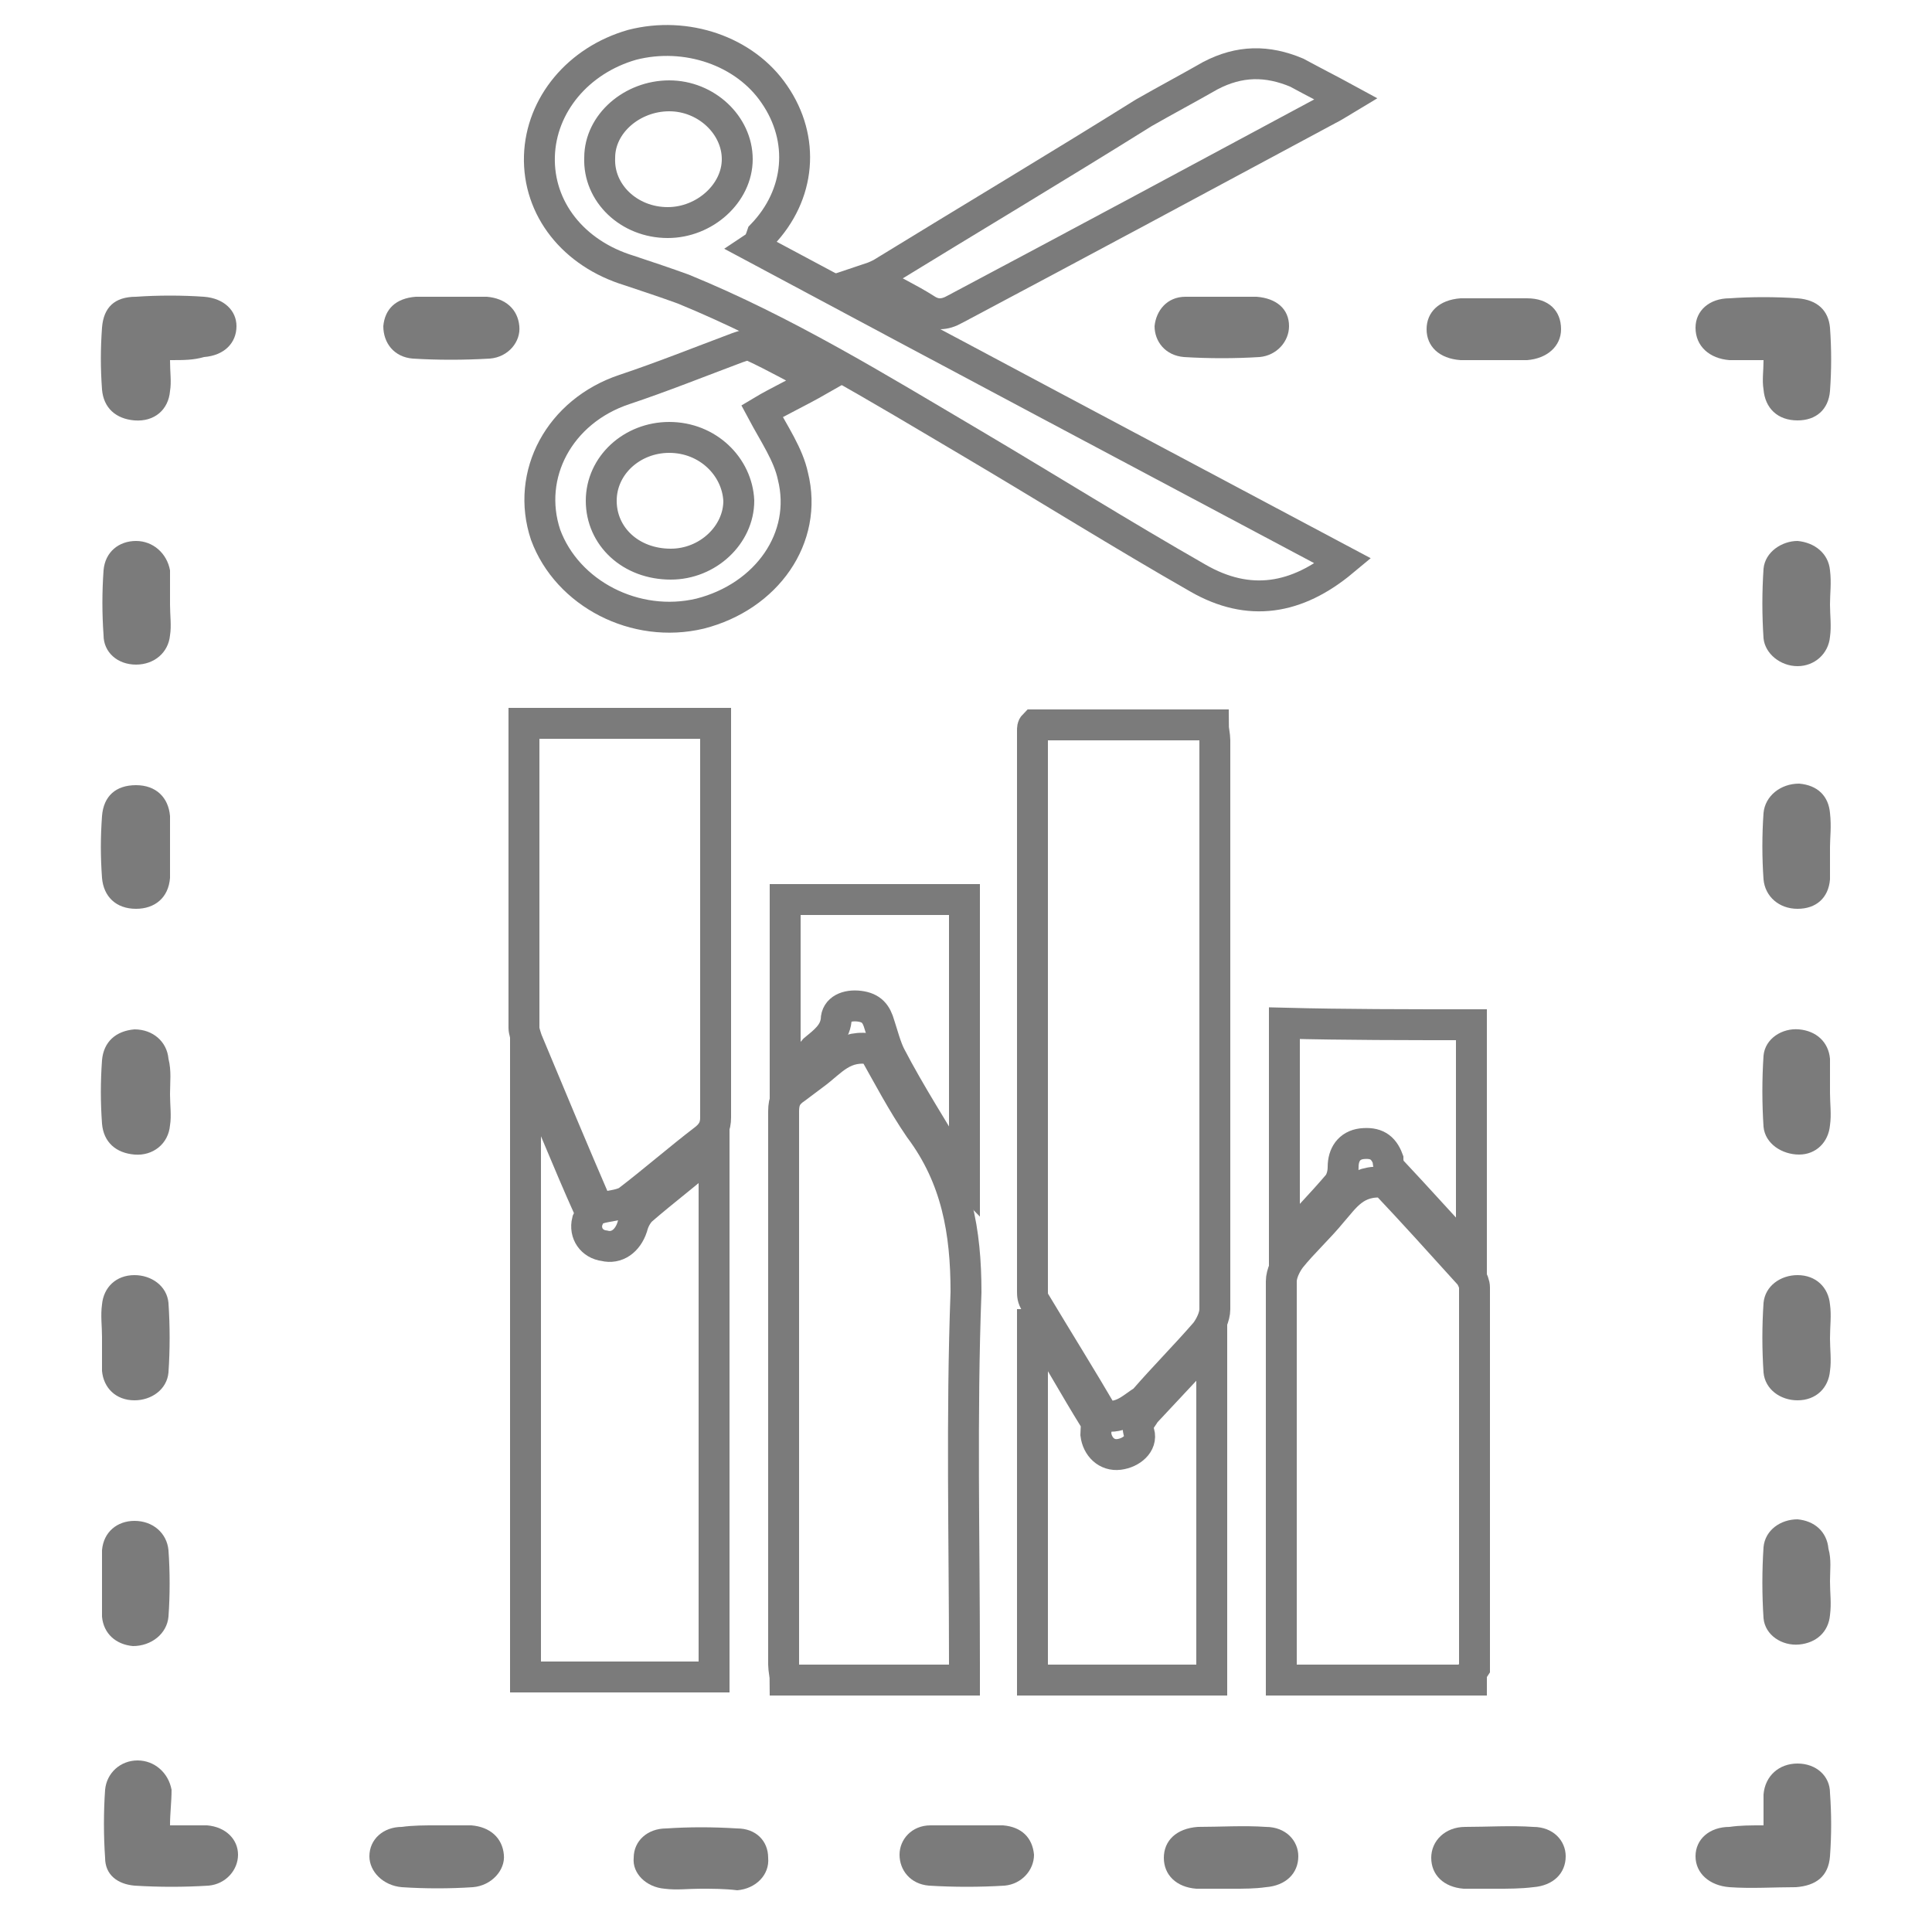 <?xml version="1.0" encoding="utf-8"?>
<!-- Generator: Adobe Illustrator 19.1.0, SVG Export Plug-In . SVG Version: 6.00 Build 0)  -->
<svg version="1.1" id="Layer_1" xmlns="http://www.w3.org/2000/svg" xmlns:xlink="http://www.w3.org/1999/xlink" x="0px" y="0px"
	 viewBox="-417 218 125 125" style="enable-background:new -417 218 125 125;" xml:space="preserve">
<style type="text/css">
	.st0{fill:none;stroke:#7B7B7B;stroke-width:2;stroke-miterlimit:10;}
	.st1{fill:#7B7B7B;}
</style>
<path id="XMLID_9283_" class="st0" d="M-368.2,234c12.7,6.8,25.5,13.6,38.1,20.3c-3,2.5-6.1,3-9.4,1.1c-4.9-2.8-9.7-5.8-14.6-8.7
	c-6.1-3.6-12.1-7.3-18.7-10c-1.1-0.4-2.3-0.8-3.5-1.2c-3.6-1.1-5.9-4-5.8-7.4c0.1-3.3,2.5-6.2,6-7.2c3.5-0.9,7.3,0.4,9.2,3.2
	c2,2.9,1.7,6.5-0.8,9.1C-367.8,233.5-367.9,233.8-368.2,234z M-373.7,224.2c-2.4,0-4.5,1.8-4.5,4c-0.1,2.3,1.9,4.2,4.4,4.2
	c2.4,0,4.5-1.9,4.5-4.1C-369.3,226.1-371.3,224.2-373.7,224.2z"/>
<path id="XMLID_9286_" class="st0" d="M-364,242.6c-1.4,0.8-2.7,1.4-3.7,2c0.8,1.5,1.7,2.8,2,4.2c1,4-1.7,7.8-6,8.9
	c-4.2,1-8.6-1.3-10-5.1c-1.3-3.9,0.9-8,5.1-9.4c2.4-0.8,4.9-1.8,7.3-2.7c0.3-0.1,0.8-0.3,1-0.1C-366.8,241.1-365.6,241.8-364,242.6z
	 M-373.7,246.3c-2.4,0-4.4,1.8-4.4,4.1s1.9,4.1,4.5,4.1c2.4,0,4.4-1.9,4.4-4.1C-369.3,248.2-371.2,246.3-373.7,246.3z"/>
<path id="XMLID_9300_" class="st0" d="M-329.9,224.4c-0.5,0.3-0.8,0.5-1.2,0.7c-8,4.3-16,8.6-24.1,12.9c-0.7,0.4-1.3,0.4-1.9,0
	c-1.1-0.7-2.2-1.2-3.6-2c0.3-0.1,0.5-0.2,0.7-0.3c5.7-3.5,11.4-6.9,17-10.4c1.4-0.8,2.9-1.6,4.3-2.4c1.9-1,3.7-1,5.6-0.2
	C-332,223.3-331,223.8-329.9,224.4z"/>
<path id="XMLID_9301_" class="st1" d="M-406,241.3c0,0.8,0.1,1.4,0,2c-0.1,1.2-1,2-2.3,1.9c-1.2-0.1-2-0.8-2.1-2
	c-0.1-1.4-0.1-2.6,0-4c0.1-1.3,0.8-2,2.2-2c1.4-0.1,3-0.1,4.4,0c1.3,0.1,2.1,0.9,2.1,1.9c0,1.1-0.8,1.9-2.1,2
	C-404.5,241.3-405.1,241.3-406,241.3z"/>
<path id="XMLID_9302_" class="st1" d="M-302.9,241.3c-0.8,0-1.5,0-2.2,0c-1.3-0.1-2.2-0.9-2.2-2.1c0-1.1,0.9-1.9,2.2-1.9
	c1.4-0.1,3-0.1,4.4,0c1.3,0.1,2,0.8,2.1,1.9c0.1,1.4,0.1,2.7,0,4.1c-0.1,1.2-0.9,1.9-2.1,1.9c-1.3,0-2.1-0.8-2.2-2
	C-303,242.6-302.9,242-302.9,241.3z"/>
<path id="XMLID_9303_" class="st1" d="M-302.9,336.1c0-0.8,0-1.4,0-2c0.1-1.2,1-2,2.2-2s2.1,0.8,2.1,1.9c0.1,1.4,0.1,2.7,0,4.1
	c-0.1,1.3-0.9,1.9-2.2,2c-1.4,0-2.9,0.1-4.3,0c-1.3-0.1-2.2-0.9-2.2-2s0.9-1.9,2.2-1.9C-304.4,336.1-303.8,336.1-302.9,336.1z"/>
<path id="XMLID_9304_" class="st1" d="M-406,336.1c0.9,0,1.6,0,2.4,0c1.2,0.1,2,0.9,2,1.9s-0.8,1.9-1.9,2c-1.6,0.1-3.2,0.1-4.8,0
	c-1.1-0.1-1.9-0.7-1.9-1.8c-0.1-1.4-0.1-3,0-4.4c0.1-1.1,1-1.9,2.1-1.9s2,0.8,2.2,1.9C-405.9,334.6-406,335.3-406,336.1z"/>
<path id="XMLID_9305_" class="st1" d="M-320.2,340.2c-0.8,0-1.4,0-2.1,0c-1.3-0.1-2.1-0.9-2.1-2s0.9-2,2.2-2c1.4,0,3-0.1,4.4,0
	c1.3,0,2.1,0.9,2.1,1.9c0,1.1-0.8,1.9-2.1,2C-318.6,340.2-319.4,340.2-320.2,340.2z"/>
<path id="XMLID_9306_" class="st1" d="M-388.8,336.1c0.8,0,1.5,0,2.3,0c1.2,0.1,2,0.8,2.1,1.9c0.1,1-0.8,2-2,2.1
	c-1.5,0.1-3.1,0.1-4.6,0c-1.2-0.1-2.1-1-2.1-2c0-1.1,0.9-1.9,2.1-1.9C-390.3,336.1-389.5,336.1-388.8,336.1z"/>
<path id="XMLID_9307_" class="st1" d="M-337.3,340.2c-0.8,0-1.5,0-2.3,0c-1.3-0.1-2.1-0.9-2.1-2s0.8-1.9,2.2-2c1.4,0,3-0.1,4.4,0
	c1.3,0,2.1,0.9,2.1,1.9c0,1.1-0.8,1.9-2.1,2C-335.8,340.2-336.5,340.2-337.3,340.2z"/>
<path id="XMLID_9308_" class="st1" d="M-387.8,237.2c0.8,0,1.5,0,2.3,0c1.2,0.1,2,0.8,2.1,1.9c0.1,1-0.7,2-1.9,2.1
	c-1.7,0.1-3.4,0.1-5,0c-1.2-0.1-1.9-1-1.9-2.1c0.1-1.1,0.8-1.8,2.1-1.9C-389.3,237.2-388.5,237.2-387.8,237.2z"/>
<path id="XMLID_9309_" class="st1" d="M-406,257.1c0,0.7,0.1,1.4,0,2c-0.1,1.1-1,1.9-2.2,1.9s-2.1-0.8-2.1-1.9
	c-0.1-1.4-0.1-2.8,0-4.2c0.1-1.2,1-1.9,2.1-1.9s2,0.8,2.2,1.9c0,0.1,0,0.2,0,0.3C-406,255.8-406,256.5-406,257.1L-406,257.1z"/>
<path id="XMLID_9310_" class="st1" d="M-298.6,257.1c0,0.7,0.1,1.4,0,2.1c-0.1,1.1-1,1.9-2.1,1.9s-2.1-0.8-2.2-1.8
	c-0.1-1.5-0.1-3,0-4.5c0.1-1.1,1.2-1.8,2.2-1.8c1.1,0.1,2,0.8,2.1,1.9C-298.5,255.7-298.6,256.4-298.6,257.1z"/>
<path id="XMLID_9311_" class="st1" d="M-337.8,237.2c0.8,0,1.4,0,2.1,0c1.3,0.1,2.1,0.8,2.1,1.9c0,1-0.8,1.9-1.9,2
	c-1.6,0.1-3.3,0.1-4.9,0c-1.2-0.1-1.9-1-1.9-2c0.1-1,0.8-1.9,2-1.9c0.1,0,0.2,0,0.3,0C-339.2,237.2-338.5,237.2-337.8,237.2
	L-337.8,237.2z"/>
<path id="XMLID_9312_" class="st1" d="M-298.6,272.8c0,0.7,0,1.4,0,2.1c-0.1,1.2-0.9,1.9-2.1,1.9s-2.1-0.8-2.2-1.9
	c-0.1-1.4-0.1-2.9,0-4.3c0.1-1.1,1.1-1.9,2.3-1.9c1.2,0.1,1.9,0.8,2,1.9C-298.5,271.5-298.6,272.2-298.6,272.8L-298.6,272.8z"/>
<path id="XMLID_9313_" class="st1" d="M-406,272.8c0,0.7,0,1.4,0,2c-0.1,1.3-1,2-2.2,2c-1.3,0-2.1-0.8-2.2-2c-0.1-1.4-0.1-2.6,0-4
	c0.1-1.3,0.9-2,2.2-2s2.1,0.8,2.2,2C-406,271.6-406,272.2-406,272.8z"/>
<path id="XMLID_9314_" class="st1" d="M-298.6,288.7c0,0.7,0.1,1.4,0,2.1c-0.1,1.1-0.9,1.9-2,1.9s-2.2-0.7-2.3-1.8
	c-0.1-1.5-0.1-3.1,0-4.6c0.1-1.1,1.2-1.8,2.3-1.7c1.1,0.1,1.9,0.8,2,1.9c0,0.1,0,0.2,0,0.3C-298.6,287.4-298.6,288-298.6,288.7
	L-298.6,288.7z"/>
<path id="XMLID_9315_" class="st1" d="M-406,288.8c0,0.7,0.1,1.4,0,2c-0.1,1.2-1.1,2-2.3,1.9c-1.2-0.1-2-0.8-2.1-2
	c-0.1-1.4-0.1-2.7,0-4.1c0.1-1.2,0.9-1.9,2.1-2c1.2,0,2.1,0.8,2.2,1.9C-405.9,287.3-406,288-406,288.8L-406,288.8z"/>
<path id="XMLID_9316_" class="st1" d="M-371.7,340.2c-0.8,0-1.5,0.1-2.3,0c-1.2-0.1-2.1-1-2-2c0-1.1,0.9-1.9,2.1-1.9
	c1.5-0.1,3-0.1,4.6,0c1.2,0,2,0.8,2,1.9c0.1,1.1-0.8,2-2,2.1C-370.1,340.2-370.9,340.2-371.7,340.2z"/>
<path id="XMLID_9317_" class="st1" d="M-354.5,336.1c0.8,0,1.6,0,2.4,0c1.2,0.1,1.9,0.8,2,1.9c0,1-0.8,1.9-1.9,2
	c-1.6,0.1-3.3,0.1-4.9,0c-1.2-0.1-1.9-1-1.9-2s0.8-1.9,2-1.9C-356,336.1-355.3,336.1-354.5,336.1z"/>
<path id="XMLID_9318_" class="st1" d="M-298.6,320.3c0,0.8,0.1,1.4,0,2.2c-0.1,1.1-0.9,1.8-2,1.9s-2.2-0.6-2.3-1.7
	c-0.1-1.5-0.1-3.1,0-4.6c0.1-1.1,1.1-1.8,2.2-1.8c1.1,0.1,1.9,0.8,2,1.9C-298.5,318.9-298.6,319.6-298.6,320.3L-298.6,320.3z"/>
<path id="XMLID_9319_" class="st1" d="M-320.4,241.3c-0.8,0-1.4,0-2.1,0c-1.4-0.1-2.2-0.9-2.2-2s0.8-1.9,2.2-2c1.4,0,2.9,0,4.3,0
	s2.2,0.8,2.2,2c0,1.1-0.9,1.9-2.2,2C-319,241.3-319.7,241.3-320.4,241.3z"/>
<path id="XMLID_9320_" class="st1" d="M-410.4,304.5c0-0.7-0.1-1.4,0-2.1c0.1-1.1,0.9-1.9,2.1-1.9c1.1,0,2.1,0.7,2.2,1.8
	c0.1,1.5,0.1,3,0,4.5c-0.1,1.1-1.1,1.8-2.2,1.8c-1.2,0-2-0.8-2.1-1.9C-410.4,305.8-410.4,305.2-410.4,304.5L-410.4,304.5z"/>
<path id="XMLID_9321_" class="st1" d="M-410.4,320.4c0-0.7,0-1.4,0-2.1c0.1-1.2,1-1.9,2.1-1.9c1.2,0,2.1,0.8,2.2,1.9
	c0.1,1.4,0.1,2.9,0,4.3c-0.1,1.1-1.1,1.9-2.3,1.9c-1.1-0.1-1.9-0.8-2-1.9C-410.4,321.7-410.4,321-410.4,320.4L-410.4,320.4z"/>
<path id="XMLID_9322_" class="st1" d="M-298.6,304.6c0,0.7,0.1,1.4,0,2.1c-0.1,1.1-0.9,1.9-2.1,1.9c-1.1,0-2.1-0.7-2.2-1.8
	c-0.1-1.5-0.1-3,0-4.5c0.1-1.1,1.1-1.8,2.2-1.8c1.2,0,2,0.8,2.1,1.9C-298.5,303.1-298.6,303.8-298.6,304.6z"/>
<g id="XMLID_9323_">
	<path id="XMLID_9324_" class="st0" d="M-345.6,309.6c-1.4-2.4-2.9-4.8-4.4-7.3c-0.2-0.3-0.2-0.5-0.2-0.8c0-12.1,0-24.1,0-36.2
		c0-0.2,0-0.3,0.1-0.4c3.9,0,7.7,0,11.6,0c0,0.3,0.1,0.7,0.1,1c0,12.2,0,24.6,0,36.8c0,0.5-0.3,1.1-0.6,1.5c-1.3,1.5-2.7,2.9-4,4.4
		C-343.8,309.1-344.4,309.8-345.6,309.6z"/>
	<path id="XMLID_9325_" class="st0" d="M-354.6,326.7c-3.9,0-7.7,0-11.6,0c0-0.3-0.1-0.7-0.1-1c0-11.9,0-23.8,0-35.8
		c0-0.7,0.2-1.1,0.8-1.5c0.4-0.3,0.8-0.6,1.2-0.9c1.1-0.8,1.9-2,3.8-1.6c0.9,1.6,1.9,3.5,3,5.1c2.4,3.2,3,6.7,3,10.6
		c-0.3,8-0.1,16-0.1,24C-354.6,325.9-354.6,326.3-354.6,326.7z"/>
	<path id="XMLID_9326_" class="st0" d="M-382.9,286.9c1.4,3.1,2.6,6.2,4,9.3c0.1,0.3,0,0.6-0.1,0.8c-0.2,0.8,0.3,1.5,1.1,1.6
		c0.8,0.2,1.5-0.3,1.8-1.2c0.1-0.4,0.3-0.8,0.6-1.1c1.5-1.3,3.1-2.5,4.7-3.9c0,11.4,0,22.7,0,34.1c-4.1,0-8.1,0-12.2,0
		c0-13.3,0-26.5,0-39.8C-382.9,286.9-382.9,286.9-382.9,286.9z"/>
	<path id="XMLID_9327_" class="st0" d="M-321.8,326.7c-4.1,0-8.1,0-12.3,0c0-0.3,0-0.7,0-1c0-8.3,0-16.5,0-24.8
		c0-0.5,0.3-1.1,0.6-1.5c0.8-1,1.8-1.9,2.7-3c0.8-0.9,1.5-2.1,3.4-1.9c1.8,1.9,3.6,3.9,5.5,6c0.2,0.3,0.3,0.6,0.3,0.8
		c0,8.2,0,16.5,0,24.6C-321.8,326.2-321.8,326.4-321.8,326.7z"/>
	<path id="XMLID_9328_" class="st0" d="M-378.3,296.2c-1.6-3.7-3.1-7.3-4.6-10.9c-0.1-0.3-0.2-0.6-0.2-0.8c0-6.4,0-12.8,0-19.2
		c0-0.2,0-0.3,0-0.5c4.1,0,8.2,0,12.4,0c0,0.3,0,0.7,0,0.9c0,8.2,0,16.4,0,24.6c0,0.6-0.2,1-0.7,1.4c-1.7,1.3-3.3,2.7-5,4
		C-376.9,296-377.6,296-378.3,296.2z"/>
	<path id="XMLID_9329_" class="st0" d="M-349.9,303.6c1.3,2.1,2.4,4.1,3.7,6.2c0.2,0.3,0.1,0.7,0.1,1c0.1,0.8,0.7,1.4,1.5,1.3
		s1.5-0.7,1.3-1.4c-0.2-0.6,0.1-0.8,0.4-1.3c1.4-1.5,2.8-3,4.3-4.6c0,7.4,0,14.6,0,21.9c-3.9,0-7.7,0-11.6,0c0-7.7,0-15.3,0-23
		C-350.1,303.7-350,303.7-349.9,303.6z"/>
	<path id="XMLID_9330_" class="st0" d="M-321.8,284.3c0,5,0,9.9,0,14.9c-0.2-0.1-0.3-0.1-0.3-0.2c-1.6-1.7-3.2-3.5-4.8-5.2
		c-0.2-0.2-0.3-0.5-0.3-0.8c-0.3-0.8-0.8-1.1-1.7-1c-0.8,0.1-1.2,0.7-1.2,1.5c0,0.4-0.1,0.8-0.3,1.1c-1.1,1.3-2.3,2.5-3.5,3.9
		c0-4.8,0-9.5,0-14.3C-330,284.3-326,284.3-321.8,284.3z"/>
	<path id="XMLID_9331_" class="st0" d="M-366.2,287.6c0-4,0-7.7,0-11.4c3.9,0,7.7,0,11.6,0c0,6,0,12,0,18.1
		c-0.3-0.3-0.4-0.5-0.6-0.8c-1.4-2.4-2.9-4.7-4.2-7.2c-0.3-0.6-0.5-1.4-0.7-2c-0.2-0.7-0.5-1.1-1.3-1.2s-1.5,0.2-1.5,0.9
		c-0.1,0.9-0.8,1.4-1.4,1.9C-364.8,286.5-365.5,287-366.2,287.6z"/>
</g>
</svg>
